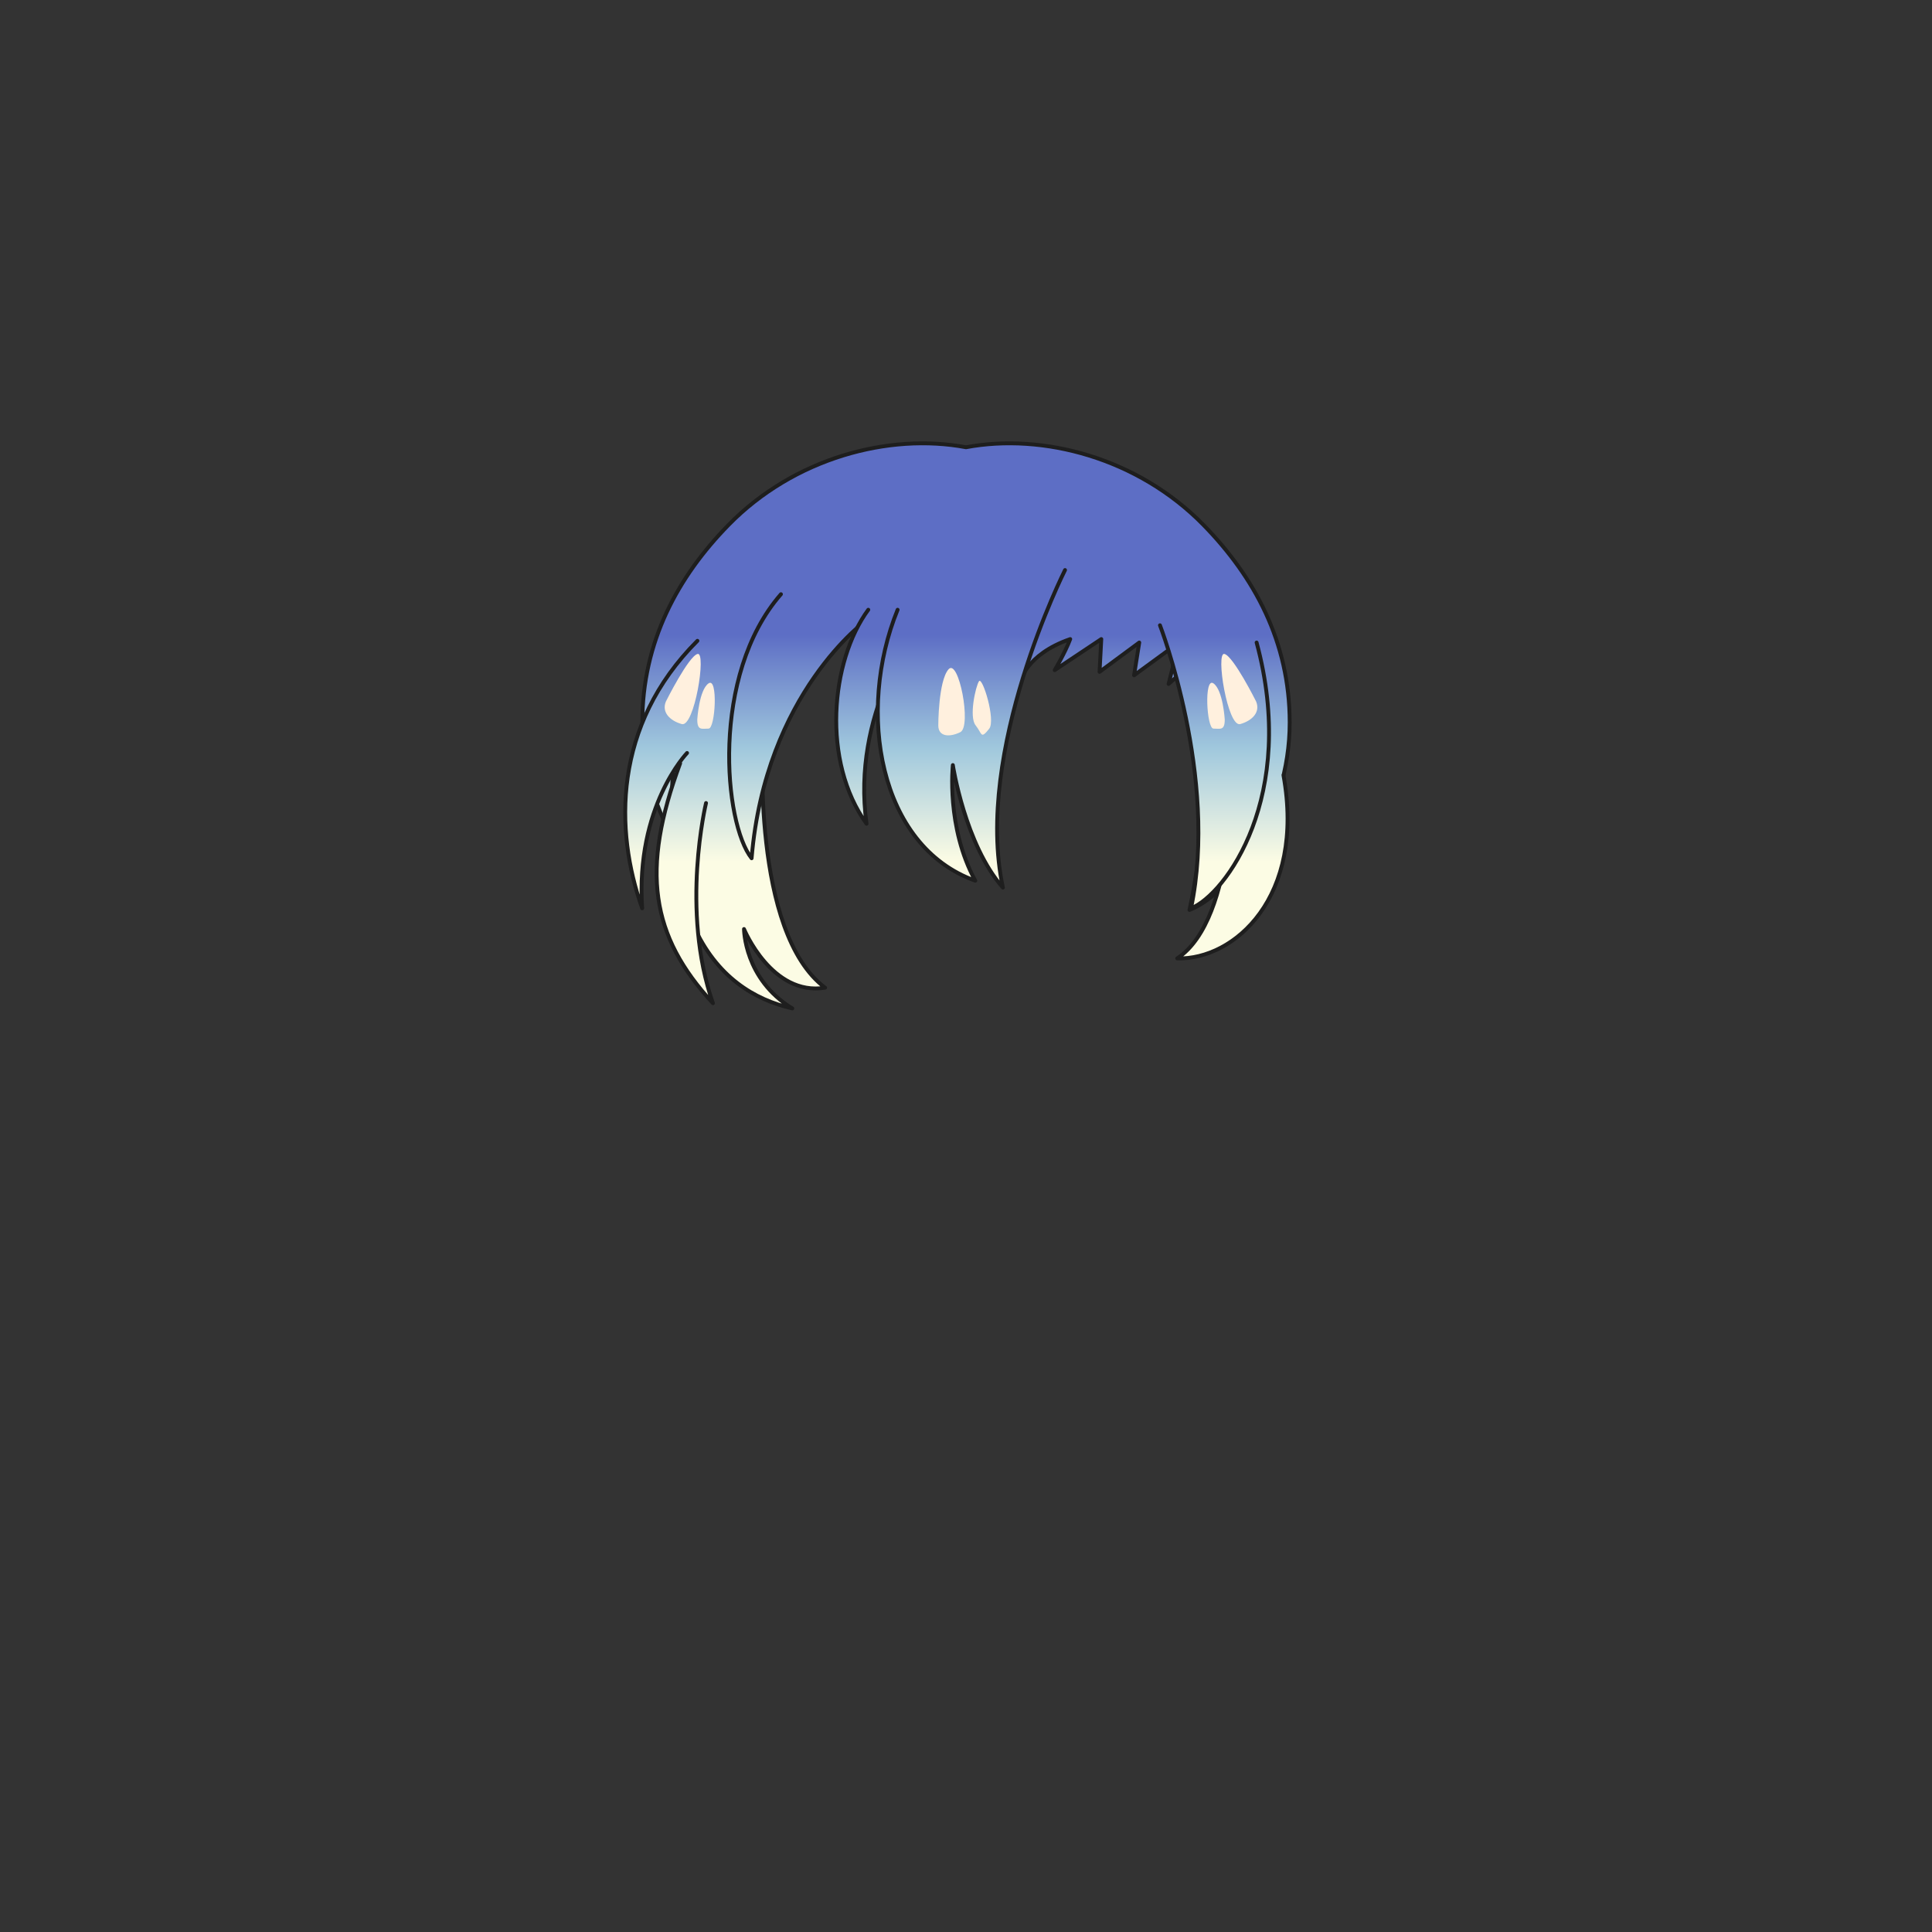 <svg xmlns="http://www.w3.org/2000/svg" width="500" height="500" version="1.1"><rect width="100%" height="100%" fill="#333333" stroke="none"/><g id="x030"><g><linearGradient id="hair1XMLID_2635_" gradientUnits="userSpaceOnUse" x1="250" y1="223" x2="250" y2="164.333"><stop offset="0" style="stop-color:#FCFCE4"></stop><stop offset="0.5" style="stop-color:#A0C8DD"></stop><stop offset="1" style="stop-color:#5D6EC5"></stop></linearGradient><path style="fill:url(#hair1XMLID_2635_);stroke:#1E1E1E;stroke-linecap:round;stroke-linejoin:round;" d="M311.484,135.882c-17.021-17.418-41.603-23.852-61.484-20.131c-19.882-3.721-44.464,2.713-61.484,20.131c-13.061,13.365-22.283,30.165-22.283,51.08c0,24.372,15.268,44.372,25.934,48.538c-7.33-33.49-0.484-59.331,5.084-68.5c1.798-2.157,29.369-5.491,52.75-5.619c23.381,0.128,50.952,3.462,52.75,5.619c5.568,9.169,12.414,35.01,5.084,68.5c10.666-4.167,25.934-24.167,25.934-48.538C333.768,166.047,324.545,149.248,311.484,135.882z"></path><g><linearGradient id="hair1XMLID_2636_" gradientUnits="userSpaceOnUse" x1="193.717" y1="223" x2="193.717" y2="164.333"><stop offset="0" style="stop-color:#FCFCE4"></stop><stop offset="0.5" style="stop-color:#A0C8DD"></stop><stop offset="1" style="stop-color:#5D6EC5"></stop></linearGradient><path style="fill:url(#hair1XMLID_2636_);stroke:#1E1E1E;stroke-linecap:round;stroke-linejoin:round;" d="M197.462,191.3c0,0-3.126,50.026,16.08,64.319c-13.846,2.234-20.992-15.186-20.992-15.186s0,12.952,12.506,20.546c-19.653-4.466-39.308-23.673-27.693-87.1"></path><linearGradient id="hair1XMLID_2637_" gradientUnits="userSpaceOnUse" x1="206.483" y1="223" x2="206.483" y2="164.333"><stop offset="0" style="stop-color:#FCFCE4"></stop><stop offset="0.5" style="stop-color:#A0C8DD"></stop><stop offset="1" style="stop-color:#5D6EC5"></stop></linearGradient><path style="fill:url(#hair1XMLID_2637_);stroke:#1E1E1E;stroke-linecap:round;stroke-linejoin:round;" d="M224.262,160.48c0,0-26.172,18.76-29.746,61.639c-7.146-8.933-10.72-47.346,7.594-68.339"></path><linearGradient id="hair1XMLID_2638_" gradientUnits="userSpaceOnUse" x1="226.815" y1="223" x2="226.815" y2="164.333"><stop offset="0" style="stop-color:#FCFCE4"></stop><stop offset="0.5" style="stop-color:#A0C8DD"></stop><stop offset="1" style="stop-color:#5D6EC5"></stop></linearGradient><path style="fill:url(#hair1XMLID_2638_);stroke:#1E1E1E;stroke-linecap:round;stroke-linejoin:round;" d="M237.216,162.714c0,0-16.974,21.886-12.954,50.473c-11.612-16.08-9.38-41.987,0.448-55.387"></path><linearGradient id="hair1XMLID_2639_" gradientUnits="userSpaceOnUse" x1="288.449" y1="223" x2="288.449" y2="164.333"><stop offset="0" style="stop-color:#FCFCE4"></stop><stop offset="0.5" style="stop-color:#A0C8DD"></stop><stop offset="1" style="stop-color:#5D6EC5"></stop></linearGradient><path style="fill:url(#hair1XMLID_2639_);stroke:#1E1E1E;stroke-linecap:round;stroke-linejoin:round;" d="M314.042,166.732l-11.612,10.273l2.68-10.72l-11.613,8.486l1.34-8.486l-10.273,7.593l0.447-8.486l-12.061,8.039c0,0,2.681-4.467,4.021-8.039c-11.612,4.02-12.954,11.166-12.954,11.166s-3.126-9.826,0.895-16.973"></path><linearGradient id="hair1XMLID_2640_" gradientUnits="userSpaceOnUse" x1="318.94" y1="223" x2="318.94" y2="164.334"><stop offset="0" style="stop-color:#FCFCE4"></stop><stop offset="0.5" style="stop-color:#A0C8DD"></stop><stop offset="1" style="stop-color:#5D6EC5"></stop></linearGradient><path style="fill:url(#hair1XMLID_2640_);stroke:#1E1E1E;stroke-linecap:round;stroke-linejoin:round;" d="M318.956,197.106c0,0,1.339,40.647-14.294,50.92c14.74,0.447,33.172-15.86,27.505-47.36"></path><linearGradient id="hair1XMLID_2641_" gradientUnits="userSpaceOnUse" x1="314.312" y1="223" x2="314.312" y2="164.333"><stop offset="0" style="stop-color:#FCFCE4"></stop><stop offset="0.5" style="stop-color:#A0C8DD"></stop><stop offset="1" style="stop-color:#5D6EC5"></stop></linearGradient><path style="fill:url(#hair1XMLID_2641_);stroke:#1E1E1E;stroke-linecap:round;stroke-linejoin:round;" d="M300.196,161.82c0,0,15.186,39.307,8.04,73.253c8.934-3.573,27.693-29.034,16.974-68.787"></path><linearGradient id="hair1XMLID_2642_" gradientUnits="userSpaceOnUse" x1="251.402" y1="223" x2="251.402" y2="164.333"><stop offset="0" style="stop-color:#FCFCE4"></stop><stop offset="0.5" style="stop-color:#A0C8DD"></stop><stop offset="1" style="stop-color:#5D6EC5"></stop></linearGradient><path style="fill:url(#hair1XMLID_2642_);stroke:#1E1E1E;stroke-linecap:round;stroke-linejoin:round;" d="M275.63,147.527c0,0-23.674,46.9-16.08,82.186C249.722,218.547,246.596,198,246.596,198s-1.787,16.08,5.807,29.927c-25.013-8.933-30.82-43.773-20.101-70.127"></path><linearGradient id="hair1XMLID_2643_" gradientUnits="userSpaceOnUse" x1="177.224" y1="223" x2="177.224" y2="164.333"><stop offset="0" style="stop-color:#FCFCE4"></stop><stop offset="0.5" style="stop-color:#A0C8DD"></stop><stop offset="1" style="stop-color:#5D6EC5"></stop></linearGradient><path style="fill:url(#hair1XMLID_2643_);stroke:#1E1E1E;stroke-linecap:round;stroke-linejoin:round;" d="M182.722,207.826c0,0-6.699,27.693,1.788,51.813c-16.08-17.42-18.762-34.393-8.487-62.087"></path><linearGradient id="hair1XMLID_2644_" gradientUnits="userSpaceOnUse" x1="171.148" y1="223" x2="171.148" y2="164.333"><stop offset="0" style="stop-color:#FCFCE4"></stop><stop offset="0.5" style="stop-color:#A0C8DD"></stop><stop offset="1" style="stop-color:#5D6EC5"></stop></linearGradient><path style="fill:url(#hair1XMLID_2644_);stroke:#1E1E1E;stroke-linecap:round;stroke-linejoin:round;" d="M177.81,194.873c0,0-13.399,13.846-11.613,40.199c-7.146-20.1-7.594-47.346,14.293-69.232"></path></g></g><g><g><path style="fill:#FFF0DE;" d="M172.339,181.536c0,0,5.852-11.712,8.195-12.295c2.342-0.585-0.816,19.084-4.1,18.149C173.363,186.513,171.168,184.318,172.339,181.536z"></path><path style="fill:#FFF0DE;" d="M180.453,186.217c0,0,0.45-7.659,2.929-9.365c2.478-1.707,1.757,11.708,0,11.708C181.624,188.56,180.453,189.145,180.453,186.217z"></path><path style="fill:#FFF0DE;" d="M325.077,181.536c0,0-5.853-11.712-8.195-12.295c-2.343-0.585,0.816,19.084,4.1,18.149C324.054,186.513,326.248,184.318,325.077,181.536z"></path><path style="fill:#FFF0DE;" d="M316.964,186.217c0,0-0.451-7.659-2.93-9.365c-2.478-1.707-1.756,11.708,0,11.708C315.792,188.56,316.964,189.145,316.964,186.217z"></path></g><path style="fill:#FFF0DE;" d="M242.828,187.72c0,0,0-11.417,2.635-14.489c2.631-3.074,6.058,14.753,3.074,16.245C245.901,190.794,242.828,190.794,242.828,187.72z"></path><path style="fill:#FFF0DE;" d="M252.489,187.72c-1.761-2.196,0-10.1,0.876-11.417c0.879-1.317,4.391,10.098,2.635,12.294C253.736,191.426,254.244,189.915,252.489,187.72z"></path></g></g></svg>